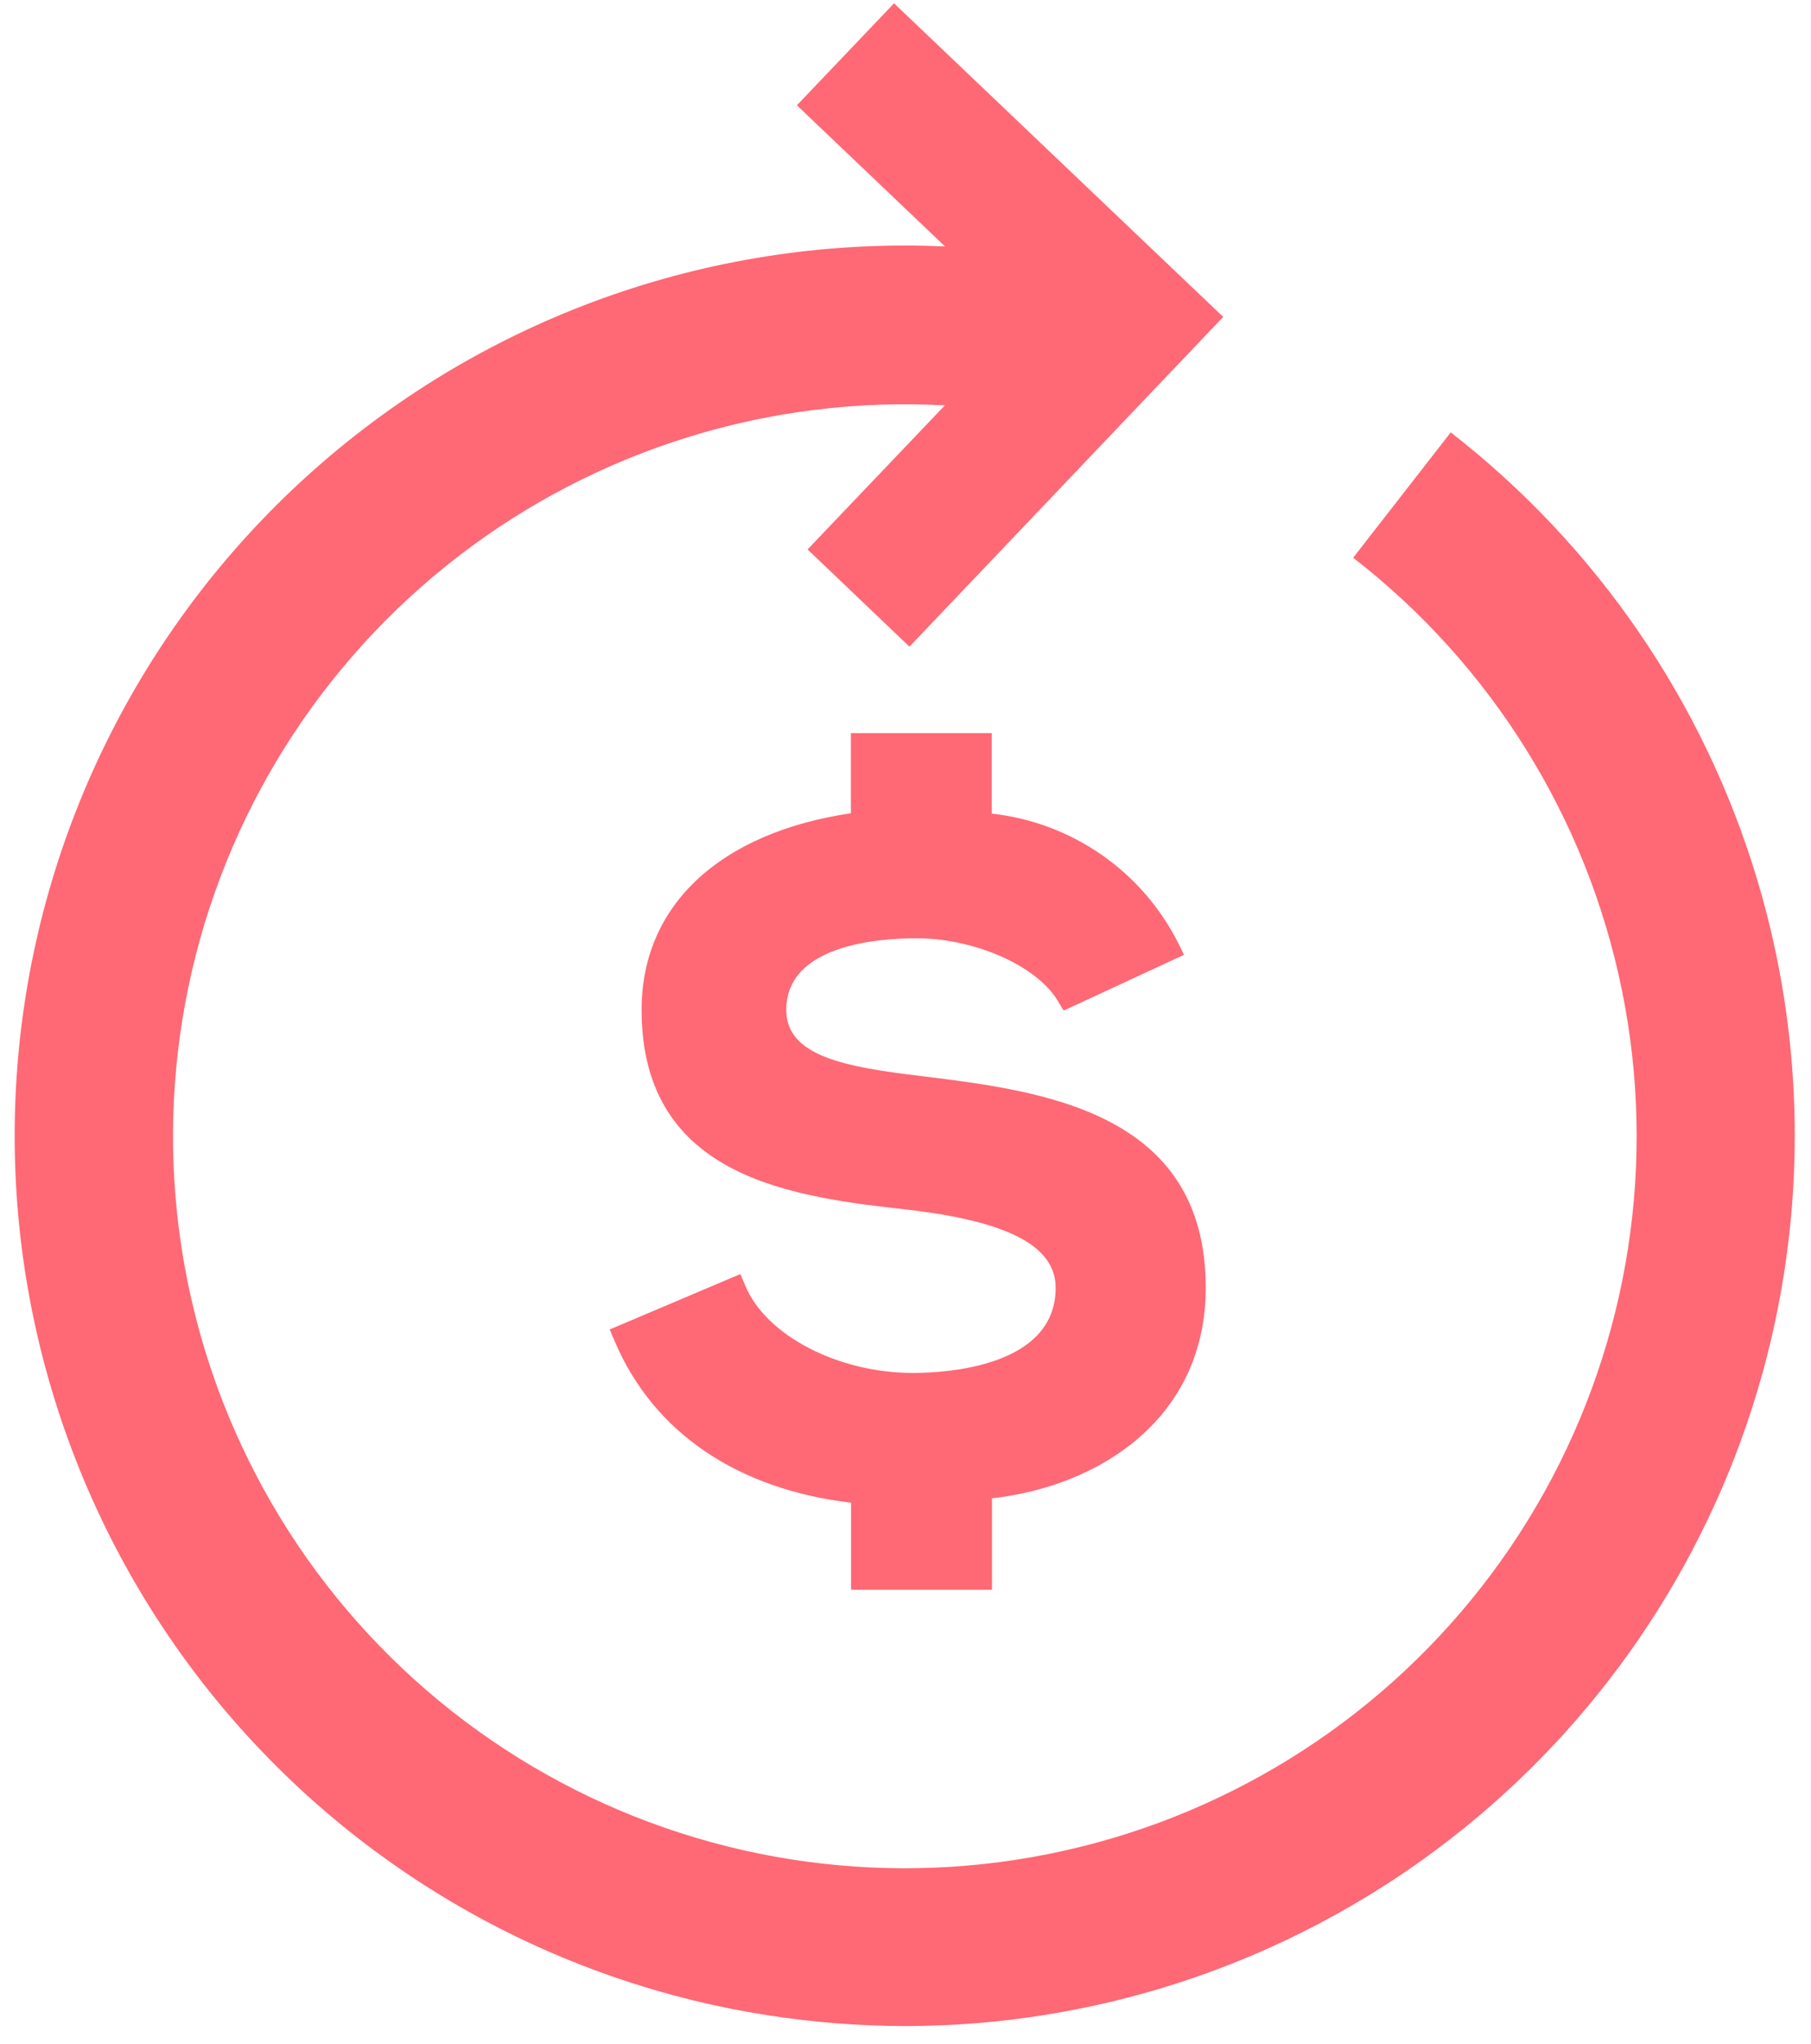 <svg width="70" height="79" viewBox="0 0 70 79" fill="none" xmlns="http://www.w3.org/2000/svg">
<path d="M56.075 16.709L52.304 21.553C57.65 25.697 61.334 31.619 62.688 38.246C64.043 44.873 62.977 51.766 59.686 57.675C56.394 63.584 51.094 68.118 44.747 70.455C38.399 72.792 31.424 72.777 25.087 70.413C18.75 68.049 13.469 63.492 10.203 57.569C6.937 51.645 5.902 44.748 7.285 38.127C8.668 31.506 12.377 25.599 17.741 21.478C23.105 17.358 29.768 15.295 36.522 15.665L31.215 21.232L35.152 24.989L43.528 16.188L47.281 12.247L43.351 8.506L34.557 0.128L30.802 4.069L36.53 9.525C27.744 9.125 19.139 12.105 12.483 17.853C5.827 23.601 1.625 31.68 0.741 40.43C-0.143 49.18 2.358 57.937 7.73 64.9C13.102 71.863 20.937 76.504 29.625 77.869C31.418 78.153 33.23 78.295 35.045 78.295C42.21 78.278 49.191 76.024 55.014 71.848C60.836 67.673 65.21 61.784 67.526 55.003C69.841 48.222 69.983 40.888 67.93 34.023C65.877 27.158 61.733 21.105 56.075 16.709V16.709Z" fill="#FF6875"/>
<path d="M38.342 61.433V57.9C42.531 57.432 46.605 54.787 46.605 49.763C46.605 42.938 40.259 42.156 35.623 41.585C32.66 41.231 30.391 40.82 30.391 39.024C30.391 36.528 33.911 36.258 35.42 36.258C37.665 36.258 40.061 37.315 40.876 38.661L41.112 39.053L45.764 36.898L45.534 36.429C44.844 35.065 43.823 33.893 42.566 33.023C41.308 32.152 39.853 31.608 38.333 31.442V28.331H32.889V31.427C27.814 32.181 24.799 34.992 24.799 39.023C24.799 45.594 30.766 46.261 35.119 46.75C38.999 47.207 40.804 48.165 40.804 49.767C40.804 52.818 36.579 53.056 35.284 53.056C32.401 53.056 29.627 51.618 28.817 49.707L28.617 49.235L23.566 51.376L23.767 51.848C25.264 55.354 28.496 57.55 32.895 58.07V61.433H38.342Z" fill="#FF6875"/>
</svg>
